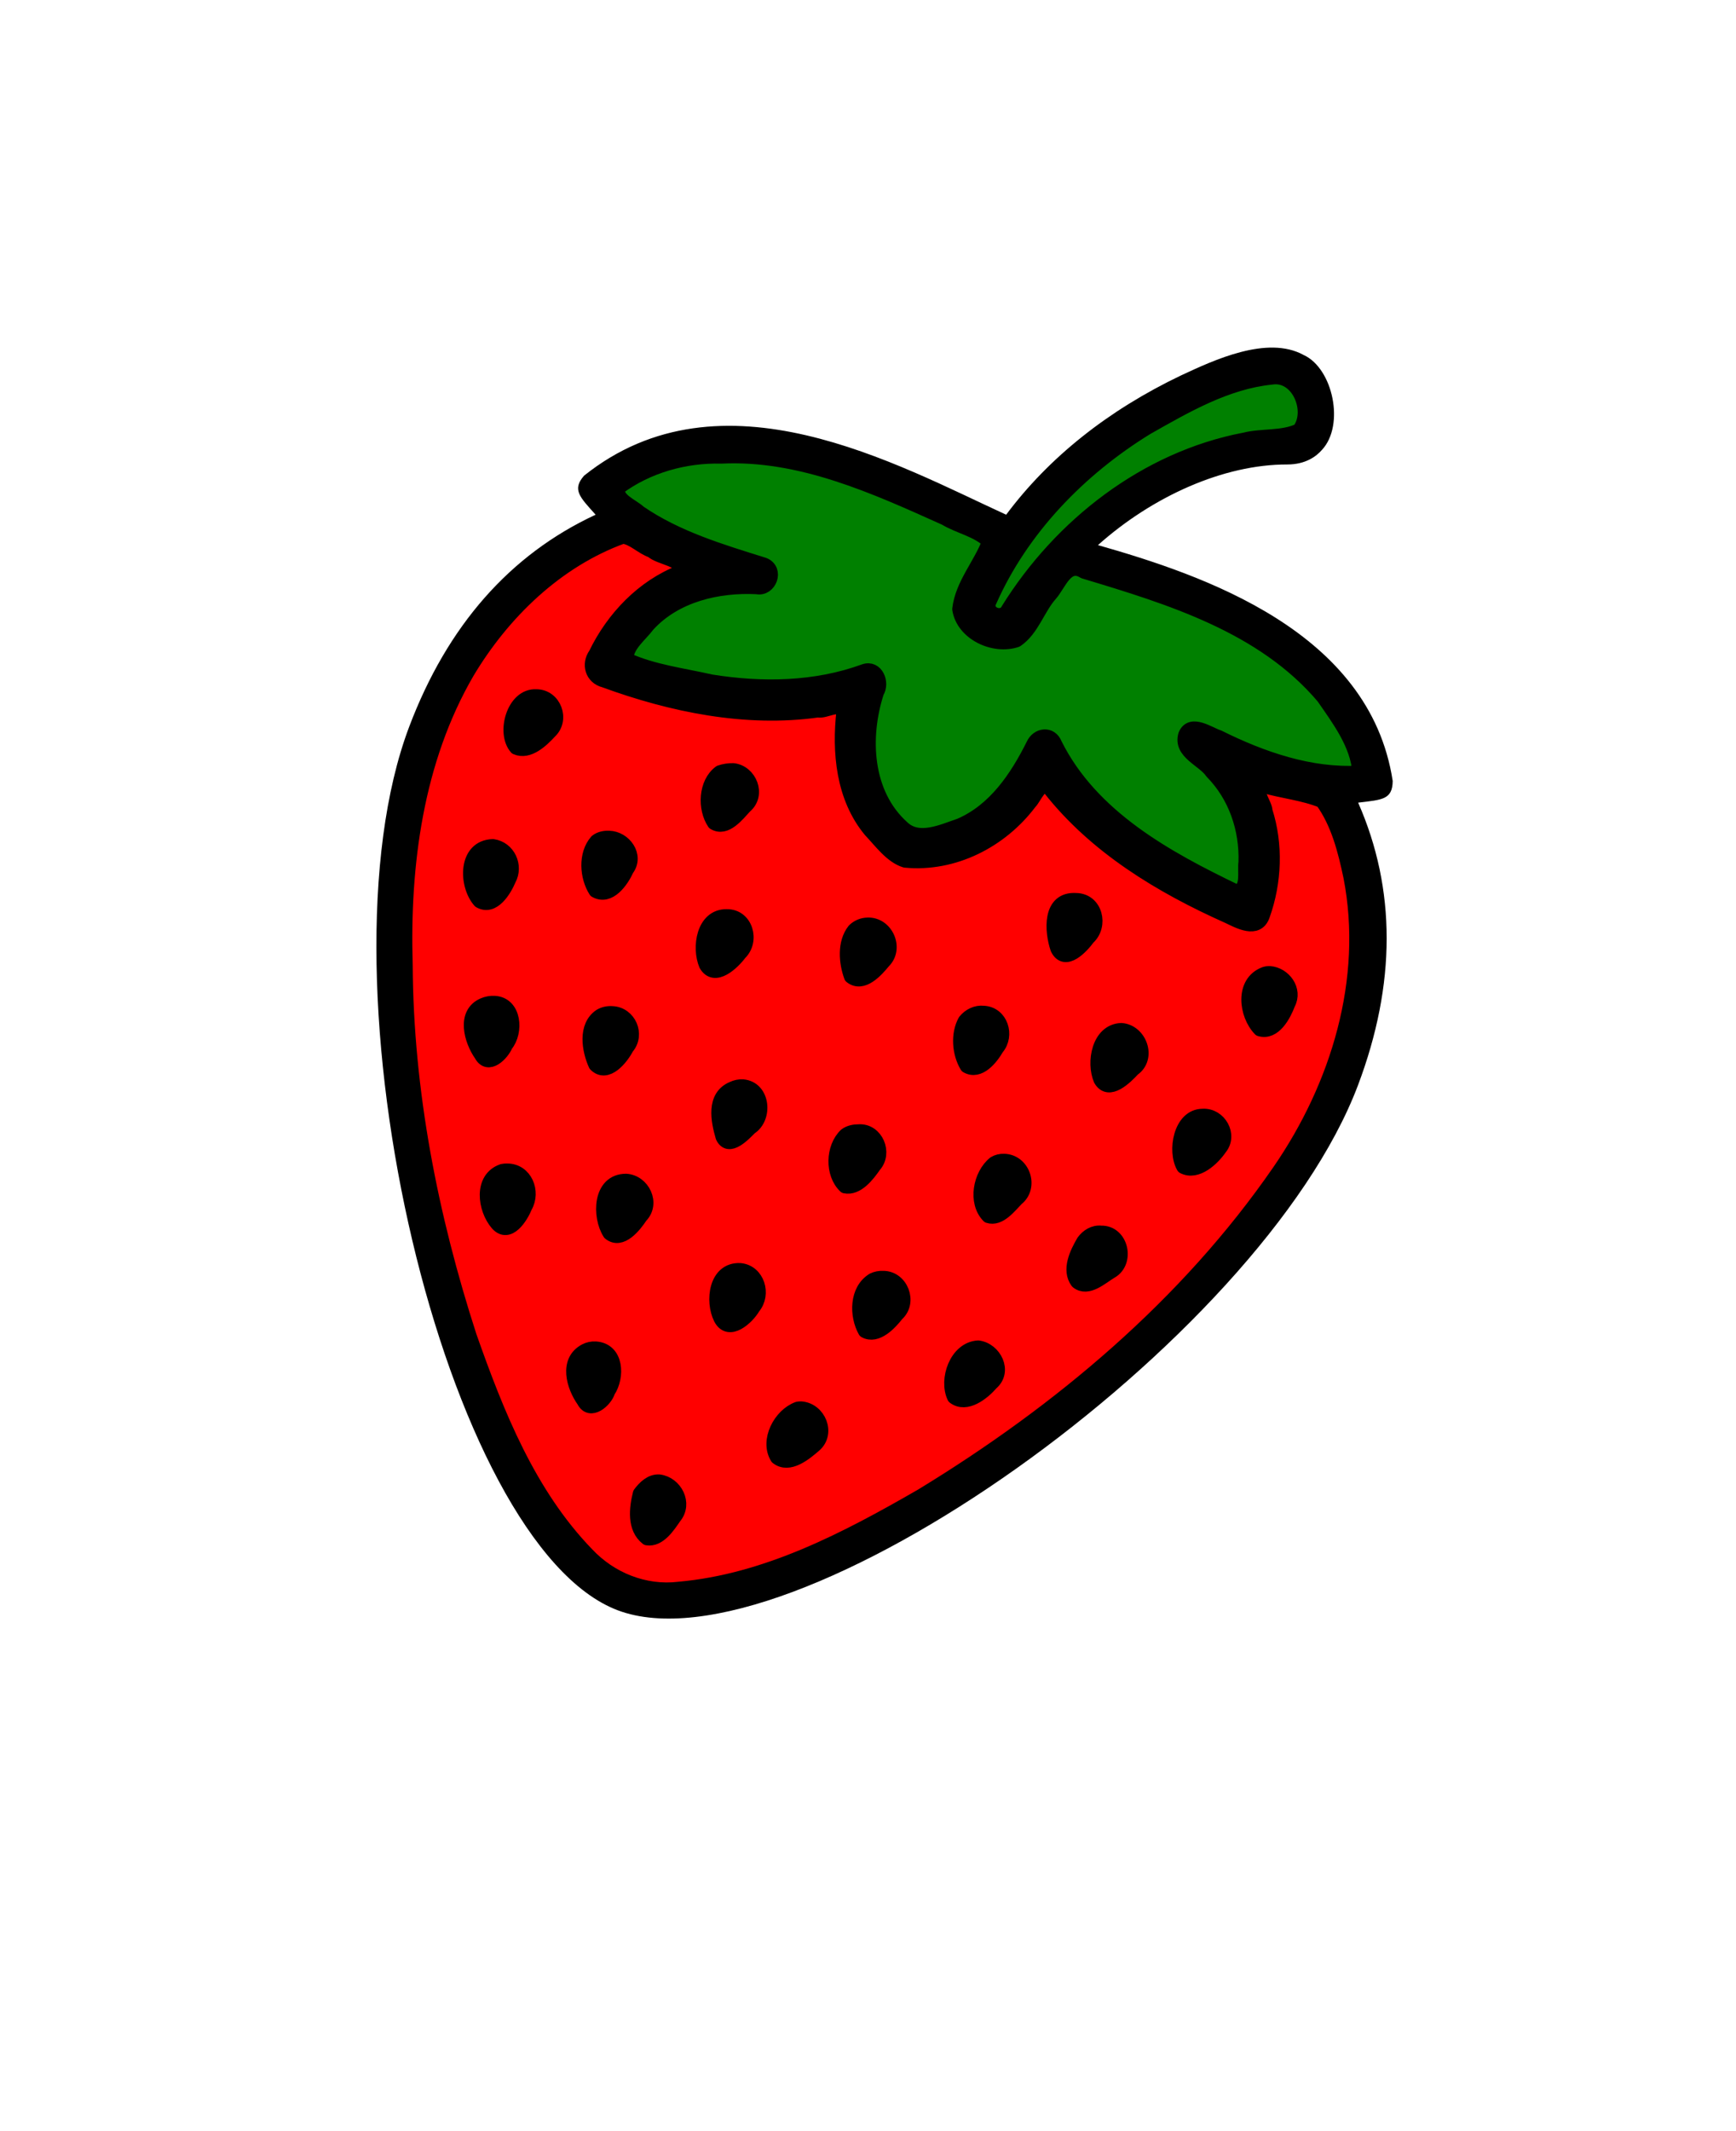 <?xml version="1.0" encoding="UTF-8" standalone="no"?>
<svg
   version="1.1"
   viewBox="-5.0 -10.0 110.0 135.0"
   id="svg21820"
   sodipodi:docname="strawberries.svg"
   inkscape:version="1.2.2 (b0a8486541, 2022-12-01)"
   xmlns:inkscape="http://www.inkscape.org/namespaces/inkscape"
   xmlns:sodipodi="http://sodipodi.sourceforge.net/DTD/sodipodi-0.dtd"
   xmlns="http://www.w3.org/2000/svg"
   xmlns:svg="http://www.w3.org/2000/svg">
  <defs
     id="defs21824" />
  <sodipodi:namedview
     id="namedview21822"
     pagecolor="#ffffff"
     bordercolor="#000000"
     borderopacity="0.25"
     inkscape:showpageshadow="2"
     inkscape:pageopacity="0.0"
     inkscape:pagecheckerboard="0"
     inkscape:deskcolor="#d1d1d1"
     showgrid="false"
     inkscape:zoom="5.837037"
     inkscape:cx="55.079315"
     inkscape:cy="61.503807"
     inkscape:window-width="1857"
     inkscape:window-height="1011"
     inkscape:window-x="0"
     inkscape:window-y="0"
     inkscape:window-maximized="1"
     inkscape:current-layer="svg21820" />
  <path
     d="m 81.063,40.845 c 1.514,-0.184 2.169,-0.183 2.184,-1.372 -1.448,-9.503 -12.05,-13.05 -18.676,-14.942 3.451,-3.081 7.952,-5.115 11.995,-5.108 1.152,7e-4 1.836,-0.505 2.206,-0.933 1.446,-1.563 0.693,-5.154 -1.17,-6.003 -2.307,-1.267 -5.71,0.337 -7.746,1.285 -4.664,2.223 -8.411,5.226 -11.101,8.833 -6.878,-3.148 -18.024,-9.447 -26.745,-2.473 -0.775,0.881 -0.277,1.353 0.732,2.473 -5.422,2.517 -9.397,7.029 -11.818,13.442 -6.138,16.259 2.265,51.824 13.221,55.96 10.956,4.136 40.765,-17.003 46.903,-33.262 2.421,-6.414 2.42,-12.426 0.01,-17.9 z M 70.092,15.911 c 1.91,-0.79 7.027,-3.715 7.382,-0.044 0.073,0.537 -0.017,1.029 -0.236,1.276 -0.052,0.06 -0.206,0.235 -0.669,0.236 -6.772,-0.022 -14.673,5.079 -18.023,11.509 -0.259,-0.01 -0.729,-0.238 -0.911,-0.44 2.656,-5.586 6.525,-9.465 12.459,-12.541 z M 56.18,23.643 c 0.499,0.238 0.968,0.466 1.405,0.668 -0.704,1.112 -1.358,2.293 -1.934,3.554 -0.419,1.078 0.398,2.309 1.828,2.845 1.268,0.479 2.438,0.123 2.837,-0.812 0.674,-1.32 1.566,-2.565 2.594,-3.718 6.185,1.734 16.182,4.606 18.121,12.619 -1.452,0.12 -4.72,-0.049 -9.689,-2.735 -1.183,-0.705 -2.226,1.043 -1.05,1.741 0.006,0.006 0.012,0.013 0.018,0.019 0.489,0.31 4.488,3.031 3.268,8.541 -2.652,-1.147 -9.617,-4.545 -11.48,-9.286 -0.312,-0.878 -1.665,-0.833 -1.922,0.059 -0.018,0.06 -1.93,5.81 -7.419,5.55 -4.267,-3.406 -2.001,-8.835 -1.9,-9.068 0.396,-0.84 -0.585,-1.77 -1.403,-1.315 -4.535,2.325 -12.003,0.274 -14.753,-0.617 2.646,-4.797 7.25,-4.373 8.07,-4.256 0.498,0.13 1.028,-0.134 1.214,-0.627 0.231,-0.602 -0.16,-1.267 -0.798,-1.37 -5.513,-1.267 -8.076,-3.304 -9.08,-4.35 6.793,-4.767 16.295,-0.207 22.066,2.556 z M 34.868,90.094 C 25.663,86.619 16.672,53.087 22.835,36.762 25.193,30.516 29.134,26.259 34.526,24.065 c 0.913,0.633 2.11,1.302 3.643,1.931 -2.074,0.783 -4.333,2.431 -5.818,5.879 -0.235,0.512 0.041,1.164 0.57,1.355 0.431,0.175 9.039,3.421 15.435,1.673 -0.589,2.842 -0.166,7.253 3.671,9.741 4.524,0.668 7.755,-2.358 9.193,-4.885 3.646,5.539 12.237,8.774 12.69,8.945 0.523,0.206 1.161,-0.1 1.323,-0.64 1.162,-3.565 0.557,-6.299 -0.482,-8.257 1.566,0.541 2.906,0.83 4.01,0.958 2.597,5.21 2.741,11.01 0.383,17.255 -6.163,16.324 -35.07,35.55 -44.276,32.075 z"
     id="path21764" />
  <path
     d="m 50.587,48.455 c -0.789,-0.298 -1.674,0.099 -1.973,0.892 -0.298,0.789 -0.261,2.628 0.532,2.927 0.789,0.298 2.035,-1.056 2.333,-1.846 0.298,-0.789 -0.099,-1.674 -0.892,-1.973 z"
     id="path21766" />
  <path
     d="m 74.982,55.485 c 0.829,0.159 1.826,-1.386 1.988,-2.214 0.159,-0.829 -0.381,-1.634 -1.21,-1.793 -0.829,-0.159 -1.634,0.381 -1.794,1.214 -0.159,0.829 0.187,2.634 1.02,2.794 z"
     id="path21768" />
  <path
     d="m 65.616,68.149 c -0.679,-0.503 -1.639,-0.36 -2.141,0.319 -0.503,0.679 -0.966,2.458 -0.287,2.961 0.679,0.503 2.246,-0.463 2.748,-1.142 0.503,-0.679 0.36,-1.639 -0.319,-2.141 z"
     id="path21770" />
  <path
     d="m 46.674,79.395 c -0.662,-0.525 -1.627,-0.414 -2.152,0.248 -0.525,0.662 -1.048,2.423 -0.386,2.948 0.662,0.525 2.259,-0.387 2.784,-1.049 0.525,-0.662 0.414,-1.627 -0.248,-2.152 z"
     id="path21772" />
  <path
     d="m 71.966,60.631 c -0.742,-0.401 -1.673,-0.126 -2.074,0.616 -0.401,0.742 -0.611,2.571 0.131,2.972 0.742,0.401 2.158,-0.772 2.559,-1.514 0.401,-0.742 0.126,-1.673 -0.616,-2.074 z"
     id="path21774" />
  <path
     d="m 49.93,61.522 c -0.789,-0.298 -1.674,0.099 -1.973,0.892 -0.298,0.789 -0.261,2.628 0.532,2.927 0.789,0.298 2.035,-1.056 2.333,-1.846 0.298,-0.789 -0.099,-1.674 -0.892,-1.973 z"
     id="path21776" />
  <path
     d="m 66.657,55.206 c -0.769,-0.353 -1.677,-0.015 -2.03,0.754 -0.353,0.769 -0.441,2.606 0.328,2.959 0.769,0.353 2.101,-0.91 2.454,-1.679 0.353,-0.769 0.015,-1.677 -0.754,-2.03 z"
     id="path21778" />
  <path
     d="m 57.776,75.456 c -0.688,-0.489 -1.646,-0.329 -2.133,0.364 -0.489,0.688 -0.918,2.476 -0.23,2.965 0.688,0.489 2.236,-0.504 2.726,-1.192 0.489,-0.688 0.329,-1.646 -0.364,-2.133 z"
     id="path21780" />
  <path
     d="m 64.551,48.749 c 0.57,-1.931 -2.288,-2.822 -2.92,-0.914 -0.25,0.807 -0.107,2.64 0.7,2.891 0.807,0.25 1.971,-1.172 2.221,-1.98 z"
     id="path21782" />
  <path
     d="m 59.248,63.483 c -0.769,-0.353 -1.678,-0.011 -2.026,0.755 -0.353,0.769 -0.436,2.604 0.333,2.956 0.769,0.353 2.099,-0.915 2.452,-1.684 0.353,-0.769 0.011,-1.678 -0.755,-2.026 z"
     id="path21784" />
  <path
     d="m 37.165,83.755 c -0.807,-0.25 -1.666,0.198 -1.92,1.004 -0.25,0.807 -0.107,2.64 0.7,2.891 0.807,0.25 1.971,-1.172 2.221,-1.98 0.25,-0.807 -0.198,-1.666 -1.004,-1.92 z"
     id="path21786" />
  <path
     d="m 56.439,57.884 c 0.807,0.25 1.971,-1.172 2.221,-1.98 0.25,-0.807 -0.198,-1.666 -1.004,-1.92 -0.807,-0.25 -1.666,0.198 -1.92,1.004 -0.25,0.807 -0.107,2.64 0.7,2.891 z"
     id="path21788" />
  <path
     d="m 51.534,70.854 c -0.773,-0.342 -1.678,0.01 -2.02,0.782 -0.342,0.773 -0.405,2.611 0.367,2.953 0.773,0.342 2.088,-0.94 2.43,-1.713 0.342,-0.773 -0.01,-1.678 -0.782,-2.02 z"
     id="path21790" />
  <path
     d="m 27.633,37.61 c 0.727,0.429 2.183,-0.696 2.612,-1.423 0.429,-0.727 0.183,-1.668 -0.544,-2.097 -0.727,-0.429 -1.668,-0.183 -2.093,0.546 -0.429,0.727 -0.702,2.545 0.029,2.975 z"
     id="path21792" />
  <path
     d="m 26.293,53.304 c -0.842,-0.071 -1.582,0.551 -1.654,1.396 -0.071,0.842 0.467,2.602 1.308,2.673 0.842,0.071 1.67,-1.57 1.741,-2.412 0.071,-0.842 -0.551,-1.582 -1.396,-1.654 z"
     id="path21794" />
  <path
     d="m 32.718,75.216 c -0.844,-0.043 -1.564,0.604 -1.608,1.451 -0.043,0.844 0.553,2.584 1.396,2.627 0.844,0.043 1.615,-1.624 1.658,-2.468 0.043,-0.844 -0.604,-1.564 -1.451,-1.608 z"
     id="path21796" />
  <path
     d="m 26.496,43.465 c -0.822,-0.189 -1.647,0.326 -1.833,1.149 -0.189,0.822 0.098,2.638 0.92,2.827 0.822,0.189 1.873,-1.322 2.062,-2.144 0.189,-0.822 -0.326,-1.647 -1.149,-1.833 z"
     id="path21798" />
  <path
     d="m 42.445,58.697 c -0.789,-0.298 -1.674,0.099 -1.973,0.892 -0.298,0.789 -0.261,2.628 0.532,2.927 0.789,0.298 2.035,-1.056 2.333,-1.846 0.298,-0.789 -0.099,-1.674 -0.892,-1.973 z"
     id="path21800" />
  <path
     d="m 35.091,44.809 c 0.547,-1.935 -2.322,-2.797 -2.932,-0.882 -0.243,0.81 -0.078,2.639 0.732,2.882 0.81,0.243 1.958,-1.194 2.201,-2.004 z"
     id="path21802" />
  <path
     d="m 27.348,63.969 c -0.84,-0.087 -1.595,0.521 -1.683,1.361 -0.087,0.84 0.414,2.607 1.258,2.696 0.84,0.087 1.7,-1.538 1.787,-2.378 0.087,-0.84 -0.521,-1.595 -1.361,-1.683 z"
     id="path21804" />
  <path
     d="m 41.933,38.674 c -0.771,-0.346 -1.675,0.002 -2.022,0.777 -0.346,0.771 -0.413,2.608 0.359,2.954 0.771,0.346 2.09,-0.935 2.436,-1.707 0.346,-0.771 -0.002,-1.675 -0.777,-2.022 z"
     id="path21806" />
  <path
     d="m 34.156,54.01 c -0.81,-0.243 -1.664,0.215 -1.906,1.022 -0.243,0.81 -0.083,2.641 0.727,2.884 0.81,0.243 1.957,-1.19 2.204,-1.999 0.243,-0.81 -0.215,-1.664 -1.022,-1.906 z"
     id="path21808" />
  <path
     d="m 39.964,51.664 c 0.771,0.346 2.09,-0.935 2.436,-1.707 0.346,-0.771 -0.002,-1.675 -0.777,-2.022 -0.771,-0.346 -1.675,0.002 -2.022,0.777 -0.346,0.771 -0.413,2.608 0.359,2.954 z"
     id="path21810" />
  <path
     d="m 36.074,66.558 c 0.574,-1.929 -2.28,-2.831 -2.917,-0.922 -0.254,0.806 -0.115,2.637 0.691,2.891 0.806,0.254 1.973,-1.167 2.227,-1.973 z"
     id="path21812" />
  <path
     d="m 42.239,70.314 c -0.807,-0.25 -1.666,0.198 -1.92,1.004 -0.25,0.807 -0.107,2.64 0.7,2.891 0.807,0.25 1.971,-1.172 2.221,-1.98 0.25,-0.807 -0.198,-1.666 -1.004,-1.92 z"
     id="path21814" />
  <path
     style="fill:#ff0000;stroke:#000000;stroke-width:0.857;stroke-linecap:round;stroke-linejoin:round;paint-order:fill markers stroke"
     d="m 39.468,34.012 c -4.185,1.516 -7.582,4.808 -9.842,8.595 -3.235,5.571 -4.095,12.179 -3.904,18.528 0.042,7.987 1.601,15.928 4.057,23.51 1.734,4.921 3.747,9.987 7.435,13.794 1.479,1.576 3.632,2.447 5.798,2.188 5.558,-0.489 10.632,-3.161 15.387,-5.903 8.746,-5.325 16.807,-12.083 22.648,-20.558 3.702,-5.368 5.77,-12.11 4.505,-18.618 -0.35,-1.661 -0.787,-3.402 -1.791,-4.791 -1.18,-0.482 -2.502,-0.599 -3.735,-0.96 -0.6,0.286 0.17,1.099 0.178,1.578 0.68,2.117 0.591,4.505 -0.162,6.605 -0.363,1.083 -1.563,0.409 -2.228,0.094 -4.269,-1.907 -8.416,-4.407 -11.333,-8.127 -0.549,-0.477 -0.888,0.593 -1.211,0.906 -1.832,2.434 -4.827,3.978 -7.916,3.683 -0.893,-0.274 -1.557,-1.217 -2.217,-1.91 -1.748,-2.103 -2.004,-4.98 -1.706,-7.595 -0.345,-0.513 -1.111,0.087 -1.616,-0.009 -4.548,0.641 -9.248,-0.33 -13.527,-1.895 -0.788,-0.197 -1.036,-1.052 -0.573,-1.693 1.114,-2.303 3.015,-4.304 5.432,-5.232 0.193,-0.734 -1.361,-0.827 -1.855,-1.293 -0.634,-0.21 -1.16,-0.813 -1.825,-0.897 z m -5.483,10.078 c 1.158,0.004 1.703,1.487 0.878,2.265 -0.514,0.559 -1.365,1.376 -2.165,1.023 -0.838,-0.947 -0.175,-3.376 1.287,-3.287 z m 12.468,4.681 c 1.074,0.11 1.676,1.566 0.776,2.323 -0.476,0.507 -1.228,1.515 -1.993,1.048 -0.625,-0.922 -0.562,-2.548 0.379,-3.238 0.267,-0.094 0.555,-0.137 0.838,-0.132 z m -7.857,4.283 c 0.972,0.02 1.806,1.146 1.147,2.025 -0.324,0.717 -1.118,1.877 -2.021,1.36 -0.568,-0.888 -0.671,-2.327 0.061,-3.159 0.226,-0.184 0.529,-0.24 0.813,-0.227 z m -7.365,0.528 c 0.997,0.135 1.516,1.272 1.039,2.14 -0.285,0.676 -1.011,1.882 -1.885,1.374 -0.906,-1.017 -0.959,-3.463 0.847,-3.514 z m 36.961,3.416 c 1.262,0.024 1.63,1.644 0.773,2.426 -0.409,0.557 -1.474,1.718 -1.981,0.674 -0.377,-1.099 -0.536,-3.219 1.208,-3.1 z m -22.146,1.025 c 1.247,-0.026 1.682,1.583 0.851,2.379 -0.441,0.596 -1.611,1.721 -2.184,0.718 -0.462,-1.085 -0.175,-3.12 1.333,-3.098 z m 8.929,0.53 c 1.196,-0.048 1.893,1.523 1.028,2.371 -0.463,0.561 -1.341,1.553 -2.095,0.949 -0.333,-0.902 -0.439,-2.152 0.194,-2.952 0.229,-0.23 0.548,-0.363 0.872,-0.367 z m 25.479,3.073 c 0.922,0.066 1.67,1.078 1.194,1.963 -0.274,0.727 -0.896,1.907 -1.823,1.63 -0.915,-0.944 -1.165,-3.005 0.315,-3.549 0.102,-0.032 0.209,-0.047 0.315,-0.044 z m -49.112,1.886 c 1.293,0.076 1.414,1.866 0.731,2.693 -0.237,0.569 -1.138,1.494 -1.608,0.616 -0.634,-0.898 -1.136,-2.631 0.164,-3.184 0.224,-0.096 0.47,-0.141 0.713,-0.124 z m 30.98,0.627 c 1.132,0.056 1.557,1.457 0.867,2.267 -0.364,0.631 -1.139,1.608 -1.94,1.142 -0.502,-0.824 -0.59,-2.044 -0.124,-2.88 0.288,-0.356 0.733,-0.58 1.197,-0.529 z m -23.536,0.024 c 1.098,0.04 1.679,1.376 0.953,2.21 -0.335,0.654 -1.281,1.841 -2.025,1.08 -0.427,-0.933 -0.678,-2.457 0.314,-3.118 0.227,-0.135 0.496,-0.192 0.759,-0.172 z m 32.26,1.069 c 1.196,0.075 1.823,1.782 0.766,2.515 -0.457,0.495 -1.553,1.605 -2.096,0.648 -0.466,-1.089 -0.125,-3.1 1.329,-3.163 z m -23.973,3.569 c 1.309,0.113 1.483,2.012 0.473,2.658 -0.39,0.391 -1.366,1.447 -1.778,0.562 -0.301,-1.031 -0.606,-2.561 0.641,-3.085 0.205,-0.1 0.436,-0.15 0.664,-0.135 z m 29.137,1.863 c 1.067,-0.064 1.806,1.236 1.111,2.078 -0.464,0.675 -1.478,1.639 -2.349,1.185 -0.587,-0.998 -0.203,-3.264 1.238,-3.262 z M 54.421,71.648 c 1.12,-0.066 1.727,1.389 0.989,2.206 -0.41,0.589 -1.086,1.477 -1.869,1.314 -0.855,-0.807 -0.808,-2.488 0.041,-3.287 0.24,-0.177 0.547,-0.233 0.839,-0.233 z m 9.194,1.869 c 1.232,0.021 1.799,1.677 0.821,2.448 -0.453,0.46 -1.094,1.324 -1.814,1.086 -0.875,-0.888 -0.545,-2.636 0.382,-3.381 0.182,-0.11 0.398,-0.162 0.611,-0.153 z m -31.473,0.617 c 1.164,-0.003 1.707,1.357 1.162,2.305 -0.264,0.654 -1.058,1.934 -1.809,1.094 -0.819,-0.945 -1.074,-2.891 0.343,-3.375 0.099,-0.023 0.202,-0.028 0.303,-0.024 z m 7.525,0.648 c 1.085,0.06 1.761,1.45 0.951,2.276 -0.383,0.579 -1.246,1.693 -2.002,1.072 -0.686,-1.071 -0.645,-3.343 1.051,-3.348 z m 30.104,3.287 c 1.314,-0.032 1.725,1.892 0.627,2.503 -0.606,0.359 -1.467,1.184 -2.148,0.638 -0.566,-0.772 -0.046,-1.834 0.382,-2.569 0.259,-0.359 0.681,-0.627 1.139,-0.571 z m -22.871,2.371 c 1.13,0.106 1.557,1.548 0.854,2.383 -0.376,0.655 -1.563,1.757 -2.113,0.697 -0.551,-1.09 -0.315,-3.155 1.259,-3.08 z m 9.06,0.493 c 1.162,-0.005 1.761,1.555 0.892,2.336 -0.438,0.56 -1.289,1.483 -2.056,1.059 -0.562,-1 -0.556,-2.61 0.517,-3.266 0.199,-0.099 0.425,-0.14 0.646,-0.129 z m 6.022,4.408 c 1.054,0.137 1.754,1.522 0.855,2.295 -0.534,0.619 -1.606,1.478 -2.395,0.878 -0.538,-1.112 0.137,-3.095 1.54,-3.173 z m -24.244,0.064 c 1.384,0.086 1.428,1.828 0.82,2.734 -0.18,0.599 -1.16,1.454 -1.59,0.608 -0.654,-0.918 -1.139,-2.541 0.113,-3.202 0.201,-0.105 0.43,-0.154 0.657,-0.14 z m 13.024,3.797 c 1.146,0.087 1.766,1.59 0.863,2.368 -0.59,0.511 -1.623,1.381 -2.396,0.769 -0.674,-1.08 0.196,-2.712 1.317,-3.118 0.071,-0.015 0.144,-0.023 0.216,-0.019 z m -8.995,4.627 c 1.035,0.129 1.717,1.41 0.984,2.284 -0.387,0.564 -0.978,1.478 -1.753,1.351 -0.858,-0.661 -0.702,-1.937 -0.47,-2.857 0.289,-0.392 0.711,-0.81 1.238,-0.778 z"
     id="path22085"
     transform="translate(-5,-10)" />
  <path
     style="fill:#008000;stroke:#000000;stroke-width:0.857;stroke-linecap:round;stroke-linejoin:round;paint-order:fill markers stroke"
     d="m 45.701,28.941 c -2.311,-0.058 -4.668,0.606 -6.527,1.982 -0.142,0.734 0.901,1.091 1.346,1.514 2.378,1.631 5.174,2.46 7.89,3.311 0.869,0.348 0.375,1.639 -0.455,1.465 -2.447,-0.122 -5.145,0.492 -6.88,2.388 -0.48,0.653 -1.383,1.301 -1.359,2.16 1.66,0.758 3.561,0.985 5.344,1.391 3.222,0.516 6.607,0.469 9.698,-0.661 0.789,-0.275 1.201,0.76 0.83,1.359 -0.925,2.85 -0.759,6.433 1.619,8.559 1.007,0.952 2.498,0.232 3.605,-0.141 2.207,-0.947 3.596,-3.019 4.629,-5.089 0.287,-0.658 1.152,-0.782 1.435,-0.039 2.295,4.599 7.041,7.196 11.487,9.33 0.738,-0.162 0.452,-1.292 0.54,-1.853 0.07,-2.1 -0.641,-4.191 -2.13,-5.703 -0.52,-0.77 -2.025,-1.232 -1.688,-2.363 0.378,-0.924 1.538,-0.067 2.138,0.122 2.749,1.367 5.804,2.426 8.893,2.254 -0.12,-1.767 -1.295,-3.327 -2.284,-4.755 -3.808,-4.503 -9.704,-6.305 -15.154,-7.943 -1.085,-0.693 -1.536,0.793 -2.103,1.43 -0.795,0.9 -1.15,2.231 -2.156,2.913 -1.428,0.491 -3.412,-0.418 -3.654,-1.985 0.183,-1.578 1.35,-2.835 1.884,-4.27 -0.696,-0.713 -1.895,-0.935 -2.768,-1.465 -4.463,-2.007 -9.172,-4.157 -14.183,-3.911 z"
     id="path22087"
     transform="translate(-5,-10)" />
  <path
     style="fill:#008000;stroke:#000000;stroke-width:0.857;stroke-linecap:round;stroke-linejoin:round;paint-order:fill markers stroke"
     d="m 80.572,23.936 c -2.864,0.289 -5.443,1.796 -7.904,3.188 -4.249,2.612 -7.918,6.384 -9.945,10.972 -0.364,0.735 0.794,1.213 1.13,0.511 3.32,-5.338 8.736,-9.578 14.991,-10.775 1.119,-0.286 2.41,-0.086 3.459,-0.585 0.914,-1.195 -0.044,-3.574 -1.73,-3.311 z"
     id="path22089"
     transform="translate(-5,-10)" />
</svg>
